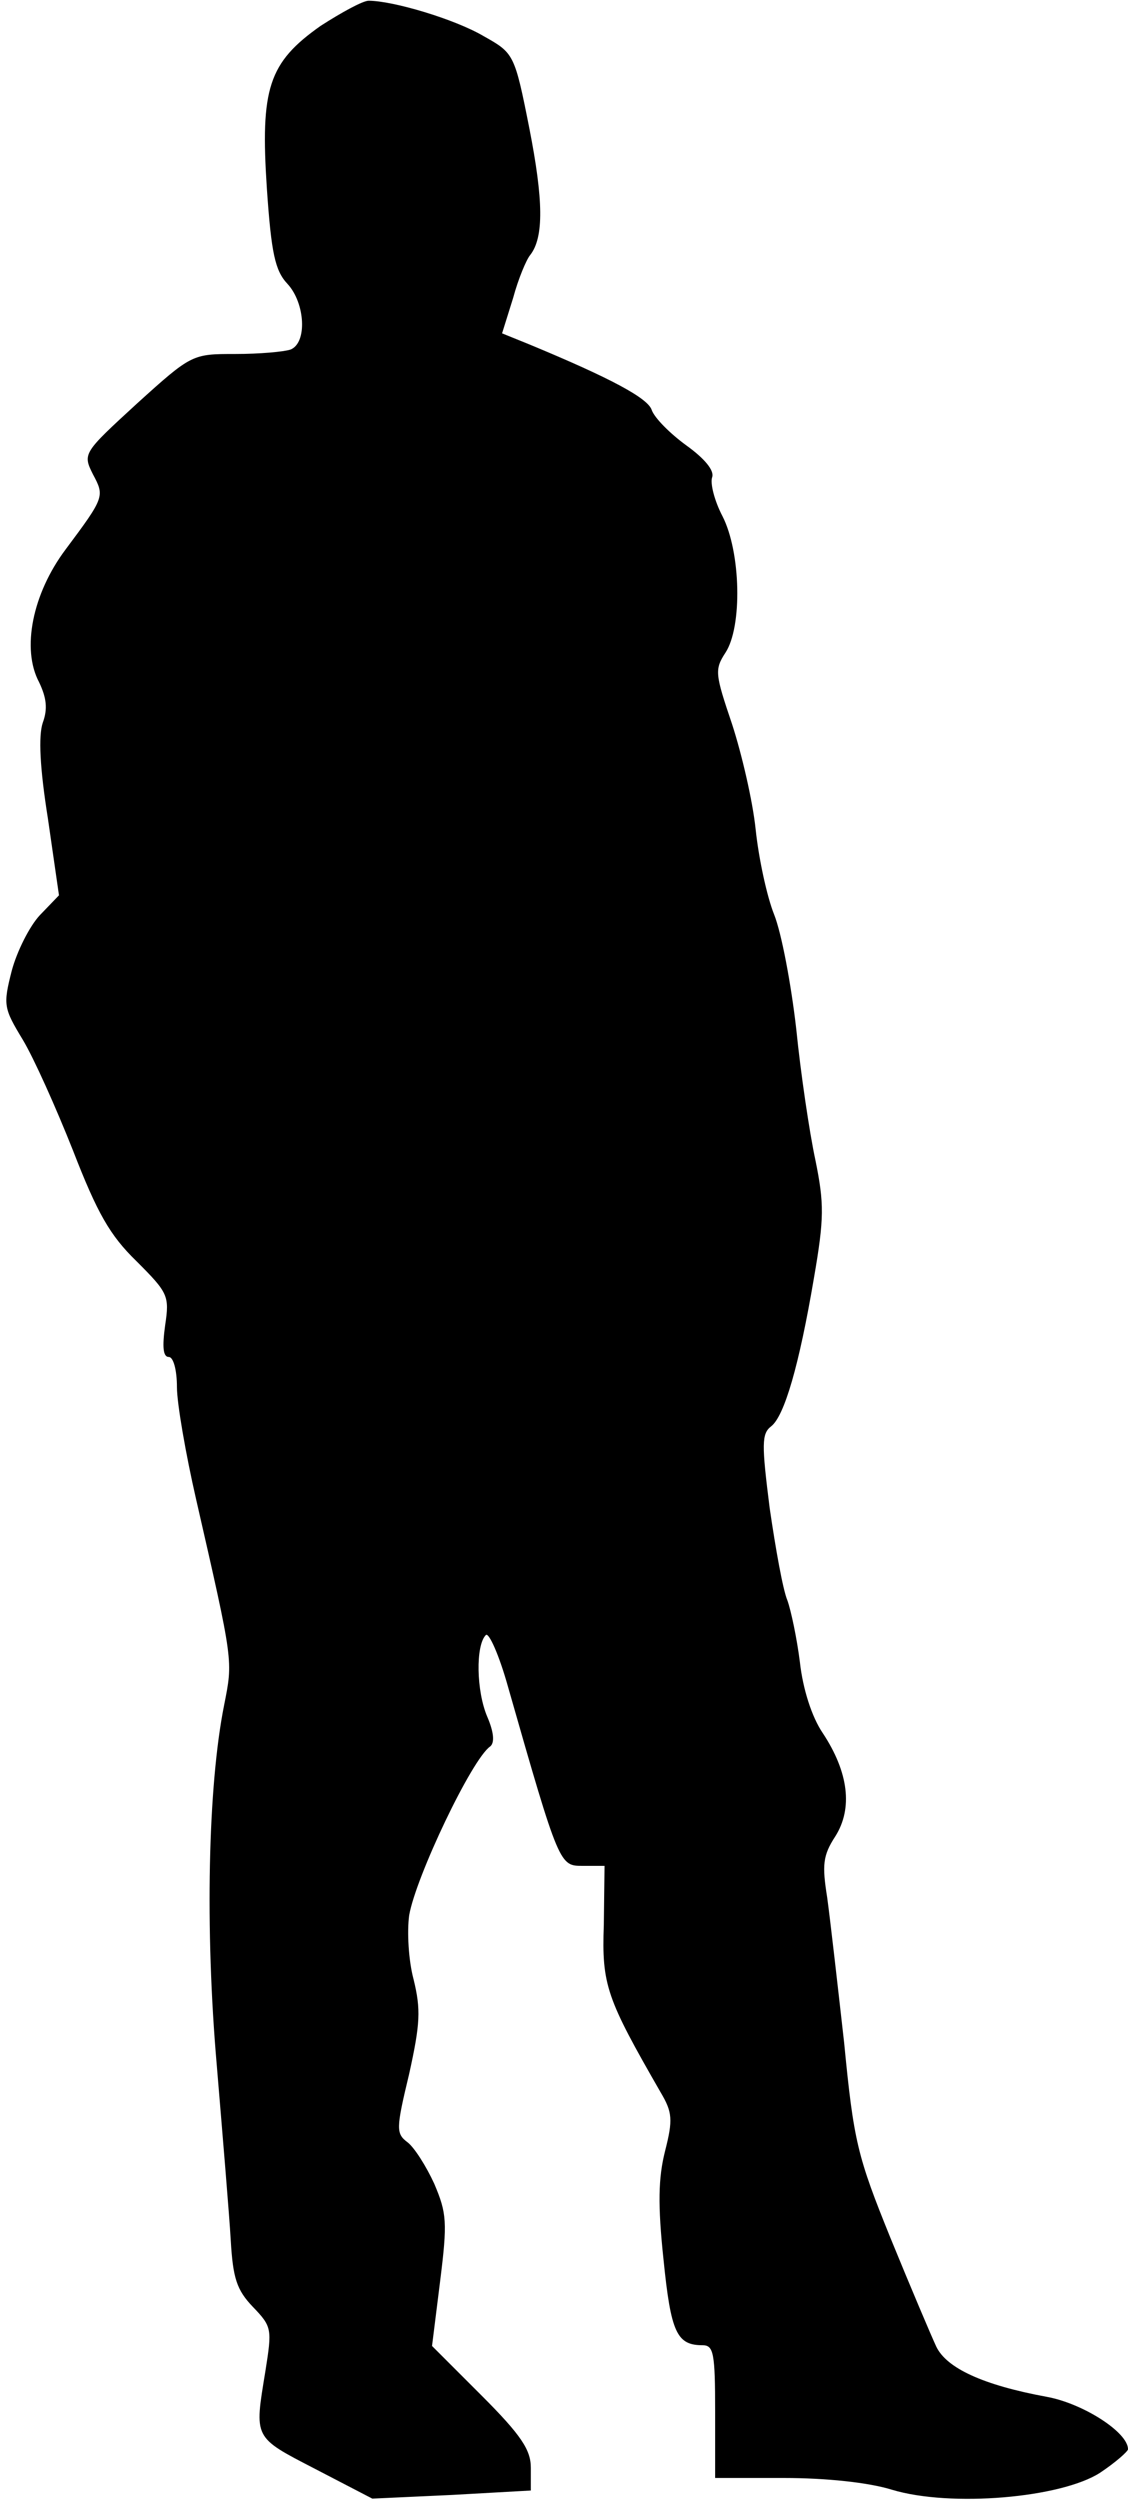<?xml version="1.0" standalone="no"?>
<!DOCTYPE svg PUBLIC "-//W3C//DTD SVG 20010904//EN"
 "http://www.w3.org/TR/2001/REC-SVG-20010904/DTD/svg10.dtd">
<svg version="1.0" xmlns="http://www.w3.org/2000/svg"
 width="153pt" height="339pt" viewBox="0 0 153 339"
 preserveAspectRatio="xMidYMid meet">
<g transform="translate(0,339) scale(0.1,-0.1)"
fill="#000000" stroke="none">
<path fill="#000000" stroke="none" d="M435 3355 c-71 -50 -82 -85 -73 -221 6
-87 11 -111 28 -129 24 -26 27 -80 4 -89 -9 -3 -42 -6 -75 -6 -58 0 -59 0
-133 -67 -73 -67 -74 -68 -60 -96 16 -30 16 -31 -37 -102 -45 -60 -60 -135
-36 -180 10 -21 12 -36 5 -55 -6 -18 -4 -61 7 -130 l15 -104 -26 -27 c-14 -15
-31 -49 -38 -75 -12 -47 -11 -51 15 -94 15 -25 45 -92 68 -150 33 -85 50 -115
86 -150 43 -43 45 -47 39 -87 -4 -29 -3 -43 5 -43 6 0 11 -17 11 -41 0 -22 12
-91 26 -152 51 -223 50 -218 38 -279 -22 -110 -26 -304 -10 -488 8 -96 17
-203 19 -238 3 -51 8 -67 30 -90 26 -27 26 -30 17 -87 -15 -92 -17 -89 68
-133 l77 -40 108 5 107 6 0 31 c0 24 -13 44 -67 98 l-67 67 11 88 c10 80 9 92
-8 132 -11 24 -27 49 -36 56 -16 12 -16 18 2 93 15 68 16 87 6 128 -7 26 -9
65 -6 87 9 52 85 212 110 229 6 5 5 19 -4 40 -15 35 -16 97 -2 111 4 4 18 -27
30 -70 70 -245 70 -243 102 -243 l29 0 -1 -80 c-3 -82 4 -100 77 -227 16 -27
17 -37 6 -80 -9 -36 -10 -72 -2 -147 10 -99 18 -116 53 -116 15 0 17 -11 17
-90 l0 -90 93 0 c57 0 115 -6 147 -16 80 -24 229 -11 282 23 21 14 38 29 38
32 0 23 -61 62 -110 71 -87 16 -136 39 -150 68 -7 15 -35 81 -62 147 -45 111
-50 131 -63 265 -9 80 -19 168 -23 197 -7 44 -6 57 11 83 24 38 18 87 -17 140
-15 22 -27 60 -31 96 -4 32 -12 70 -17 84 -6 14 -16 70 -24 125 -11 87 -11
101 2 111 18 14 38 83 58 201 14 81 14 101 2 160 -8 37 -20 118 -26 178 -7 61
-20 130 -30 155 -10 25 -21 77 -25 115 -4 39 -19 103 -32 143 -23 68 -24 74
-9 97 23 35 21 136 -4 185 -11 21 -17 45 -14 53 3 9 -10 25 -35 43 -22 16 -43
37 -47 48 -5 16 -55 43 -166 89 l-37 15 15 48 c7 26 18 52 23 58 19 24 18 75
-1 172 -20 101 -21 102 -62 125 -39 23 -123 48 -156 48 -8 0 -37 -16 -65 -34z"/>
</g>
</svg>
